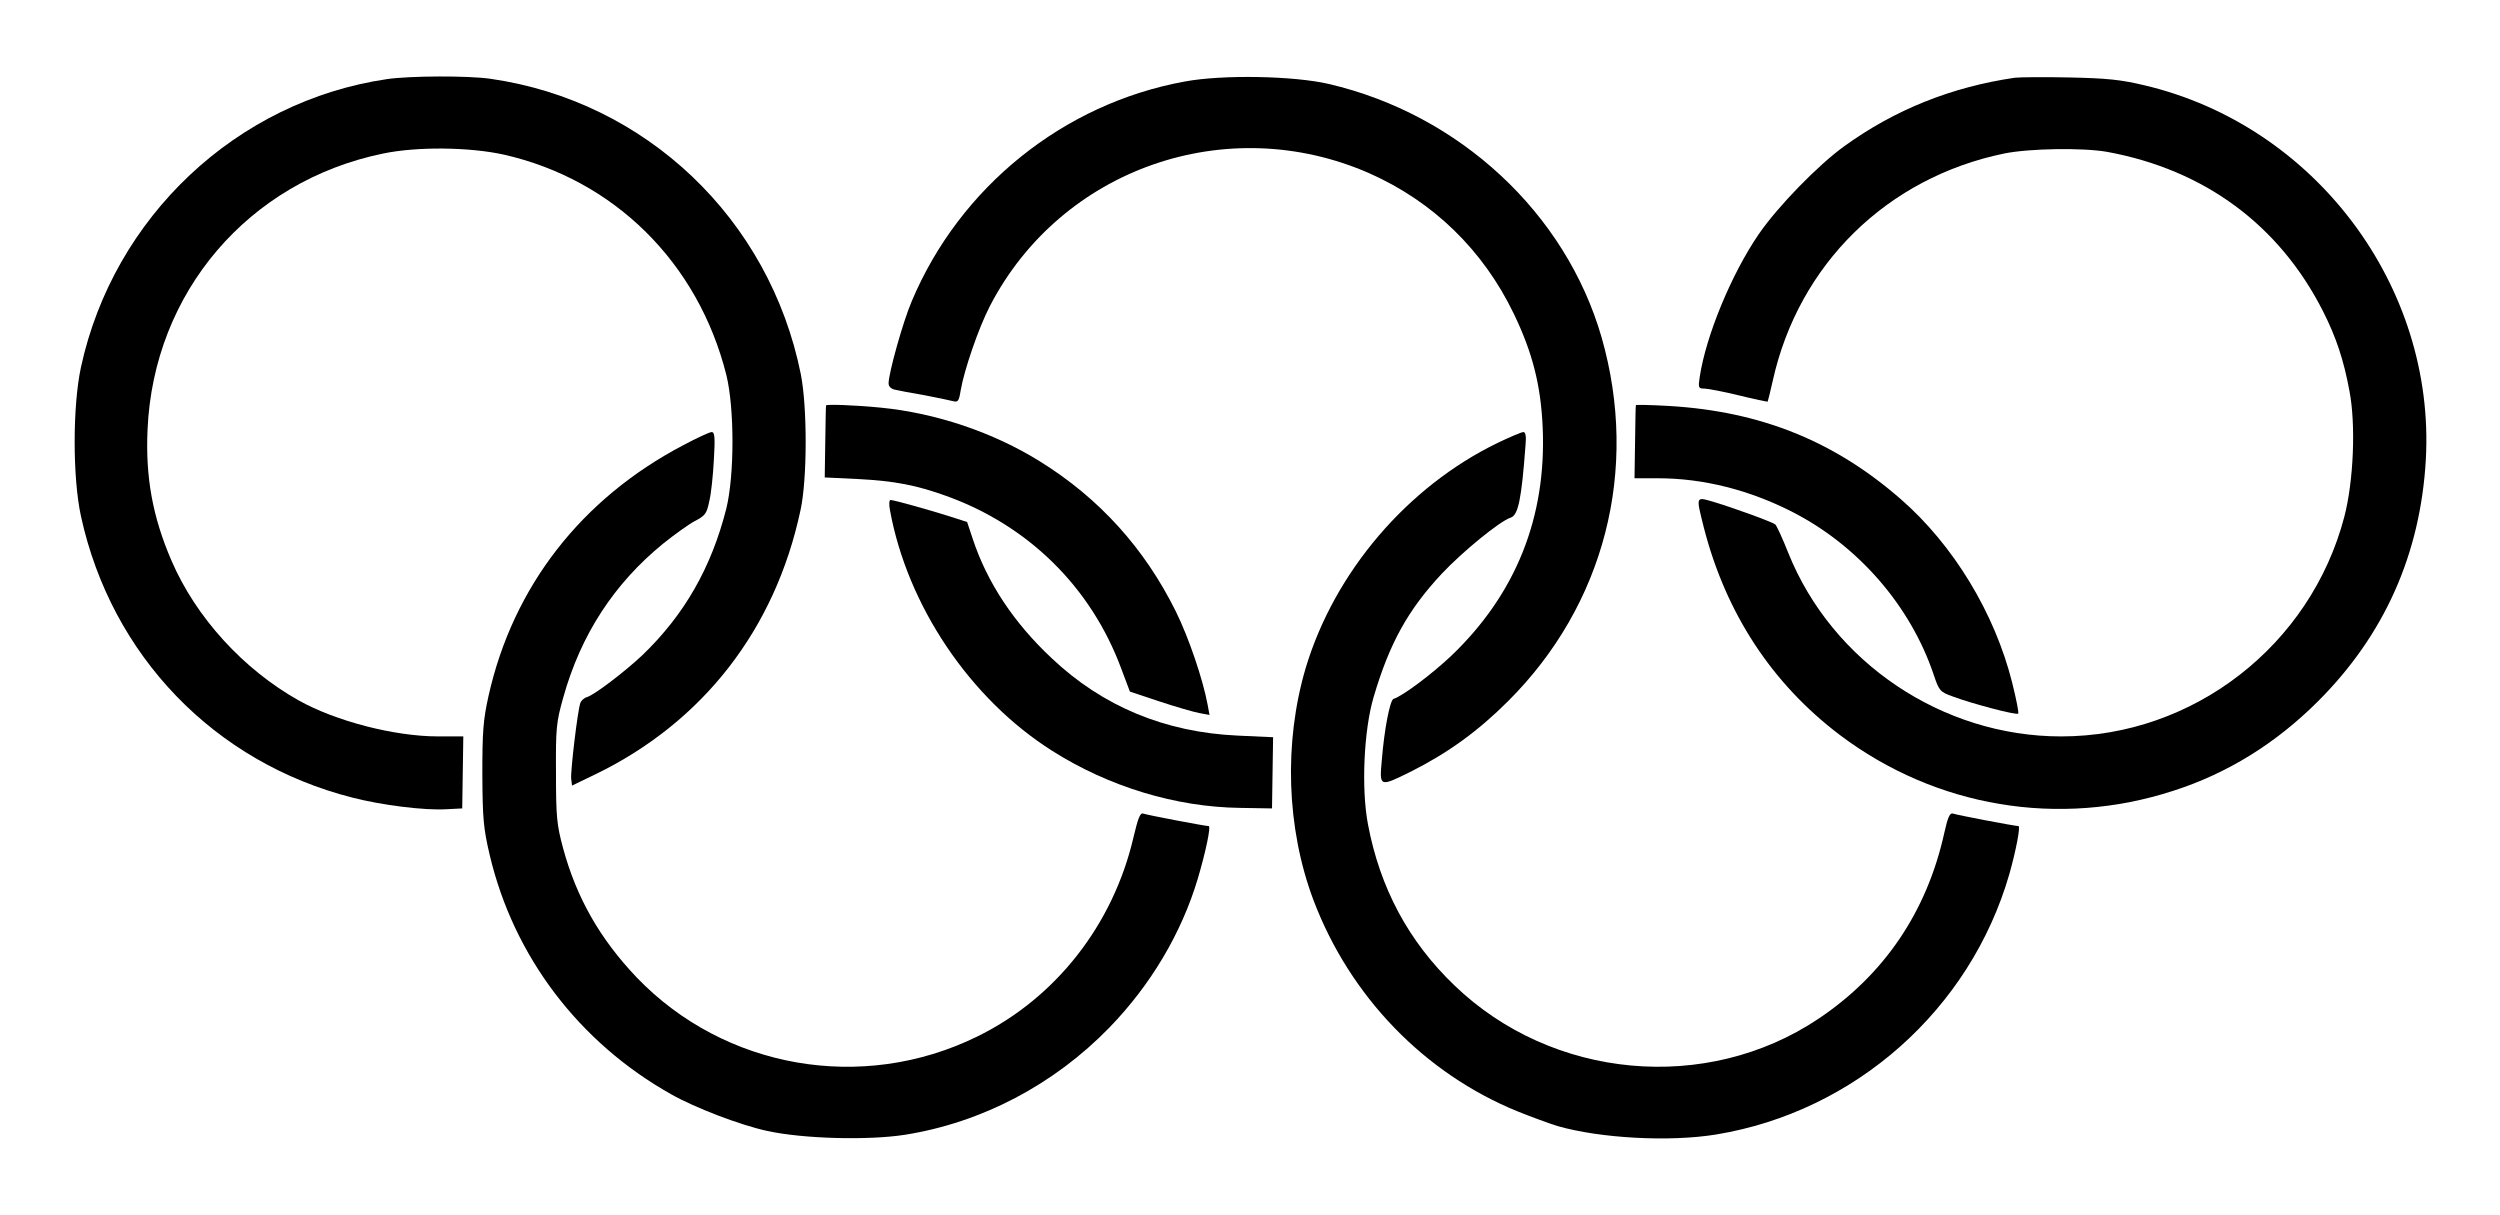 <?xml version="1.0" standalone="no"?>
<!DOCTYPE svg PUBLIC "-//W3C//DTD SVG 20010904//EN"
 "http://www.w3.org/TR/2001/REC-SVG-20010904/DTD/svg10.dtd">
<svg version="1.0" xmlns="http://www.w3.org/2000/svg"
 width="920pt" height="447pt" viewBox="0 0 920 447"
 preserveAspectRatio="xMidYMid meet">

<g transform="translate(0,447) scale(0.1,-0.1)"
fill="#000000" stroke="none">
<path d="M1425 4179 c-554 -81 -1007 -507 -1127 -1060 -31 -144 -31 -407 0
-549 112 -513 491 -906 998 -1035 108 -28 267 -48 347 -43 l58 3 2 133 2 132
-93 0 c-160 0 -376 56 -512 132 -205 115 -379 306 -469 515 -69 160 -96 306
-88 482 22 505 371 914 867 1016 125 26 317 24 444 -4 406 -92 715 -397 819
-811 30 -122 30 -368 0 -491 -55 -218 -155 -392 -309 -540 -66 -62 -175 -145
-203 -154 -11 -3 -22 -13 -25 -21 -10 -25 -37 -253 -34 -280 l3 -25 85 41
c397 192 663 535 756 973 25 115 25 379 1 500 -115 572 -570 1005 -1142 1087
-83 12 -296 11 -380 -1z"/>
<path d="M4360 4170 c-446 -81 -828 -388 -1005 -809 -32 -75 -85 -264 -85
-302 0 -11 9 -20 23 -23 12 -3 60 -12 107 -20 47 -9 95 -19 106 -22 19 -5 23
-1 29 38 13 76 66 231 108 312 262 506 872 719 1397 488 234 -104 418 -282
531 -517 68 -141 99 -261 106 -416 15 -331 -98 -615 -337 -843 -70 -66 -177
-147 -212 -158 -13 -5 -34 -113 -43 -226 -9 -99 -9 -99 108 -41 135 68 246
148 357 259 355 354 483 852 344 1338 -132 458 -523 821 -1004 933 -129 30
-391 35 -530 9z"/>
<path d="M7415 4184 c-233 -34 -441 -117 -628 -252 -96 -69 -245 -222 -315
-324 -100 -146 -194 -373 -217 -525 -6 -40 -5 -43 17 -43 12 0 70 -11 127 -25
57 -14 105 -24 106 -23 1 2 10 37 19 78 95 427 420 746 851 835 93 19 291 22
380 6 358 -66 633 -269 794 -587 48 -95 76 -179 97 -293 24 -125 15 -333 -19
-463 -124 -473 -555 -808 -1042 -808 -437 0 -842 272 -1004 675 -21 53 -43
101 -48 105 -10 9 -156 62 -230 84 -63 18 -62 21 -33 -95 81 -316 251 -575
501 -764 353 -266 806 -342 1227 -205 199 64 377 174 533 330 243 243 376 540
396 888 36 639 -408 1230 -1035 1378 -88 21 -138 26 -277 29 -93 2 -183 1
-200 -1z"/>
<path d="M3040 2978 c-1 -2 -2 -62 -3 -134 l-2 -131 125 -6 c131 -7 211 -22
322 -62 303 -109 533 -336 644 -635 l32 -85 108 -36 c60 -20 126 -39 147 -43
l38 -7 -7 38 c-17 92 -69 246 -117 343 -115 232 -281 416 -500 552 -172 107
-382 178 -587 198 -90 9 -200 13 -200 8z"/>
<path d="M6020 2979 c-1 -2 -2 -64 -3 -137 l-2 -132 86 0 c167 0 338 -43 499
-126 240 -124 430 -344 515 -594 21 -63 24 -66 71 -83 69 -26 235 -70 241 -63
3 2 -7 53 -22 113 -64 256 -216 507 -410 676 -245 214 -516 323 -852 343 -68
4 -123 5 -123 3z"/>
<path d="M2515 2832 c-376 -197 -627 -521 -717 -922 -20 -90 -23 -132 -23
-290 1 -163 4 -198 27 -296 88 -373 328 -690 668 -881 88 -50 256 -114 354
-135 133 -29 372 -35 506 -14 283 45 548 184 753 395 152 157 265 347 325 548
29 98 49 193 40 193 -13 0 -228 41 -241 46 -11 4 -19 -16 -36 -88 -75 -322
-287 -592 -576 -733 -423 -207 -929 -118 -1252 218 -135 142 -221 292 -271
476 -23 86 -26 114 -26 276 -1 166 1 187 27 279 64 229 186 418 368 566 40 32
91 69 115 82 39 20 45 28 54 73 7 27 14 96 17 153 5 83 3 102 -8 102 -8 0 -55
-22 -104 -48z"/>
<path d="M5511 2840 c-332 -161 -600 -475 -706 -828 -81 -274 -71 -589 28
-853 134 -355 408 -639 752 -779 52 -21 118 -45 147 -54 157 -45 412 -59 583
-31 512 84 935 460 1079 957 25 88 42 178 34 178 -13 0 -228 41 -241 46 -11 4
-19 -12 -32 -71 -64 -290 -221 -522 -463 -684 -412 -276 -980 -224 -1340 123
-169 162 -274 359 -318 593 -25 132 -15 347 21 468 58 197 126 320 250 453 77
82 214 194 254 207 28 9 40 66 55 268 3 32 0 47 -8 47 -7 0 -49 -18 -95 -40z"/>
<path d="M3275 2593 c64 -352 295 -695 597 -886 208 -132 455 -207 691 -210
l118 -2 2 131 2 131 -130 6 c-267 12 -497 107 -685 285 -139 130 -237 278
-290 438 l-21 63 -62 20 c-72 23 -207 61 -220 61 -5 0 -6 -17 -2 -37z"/>
</g>
</svg>
